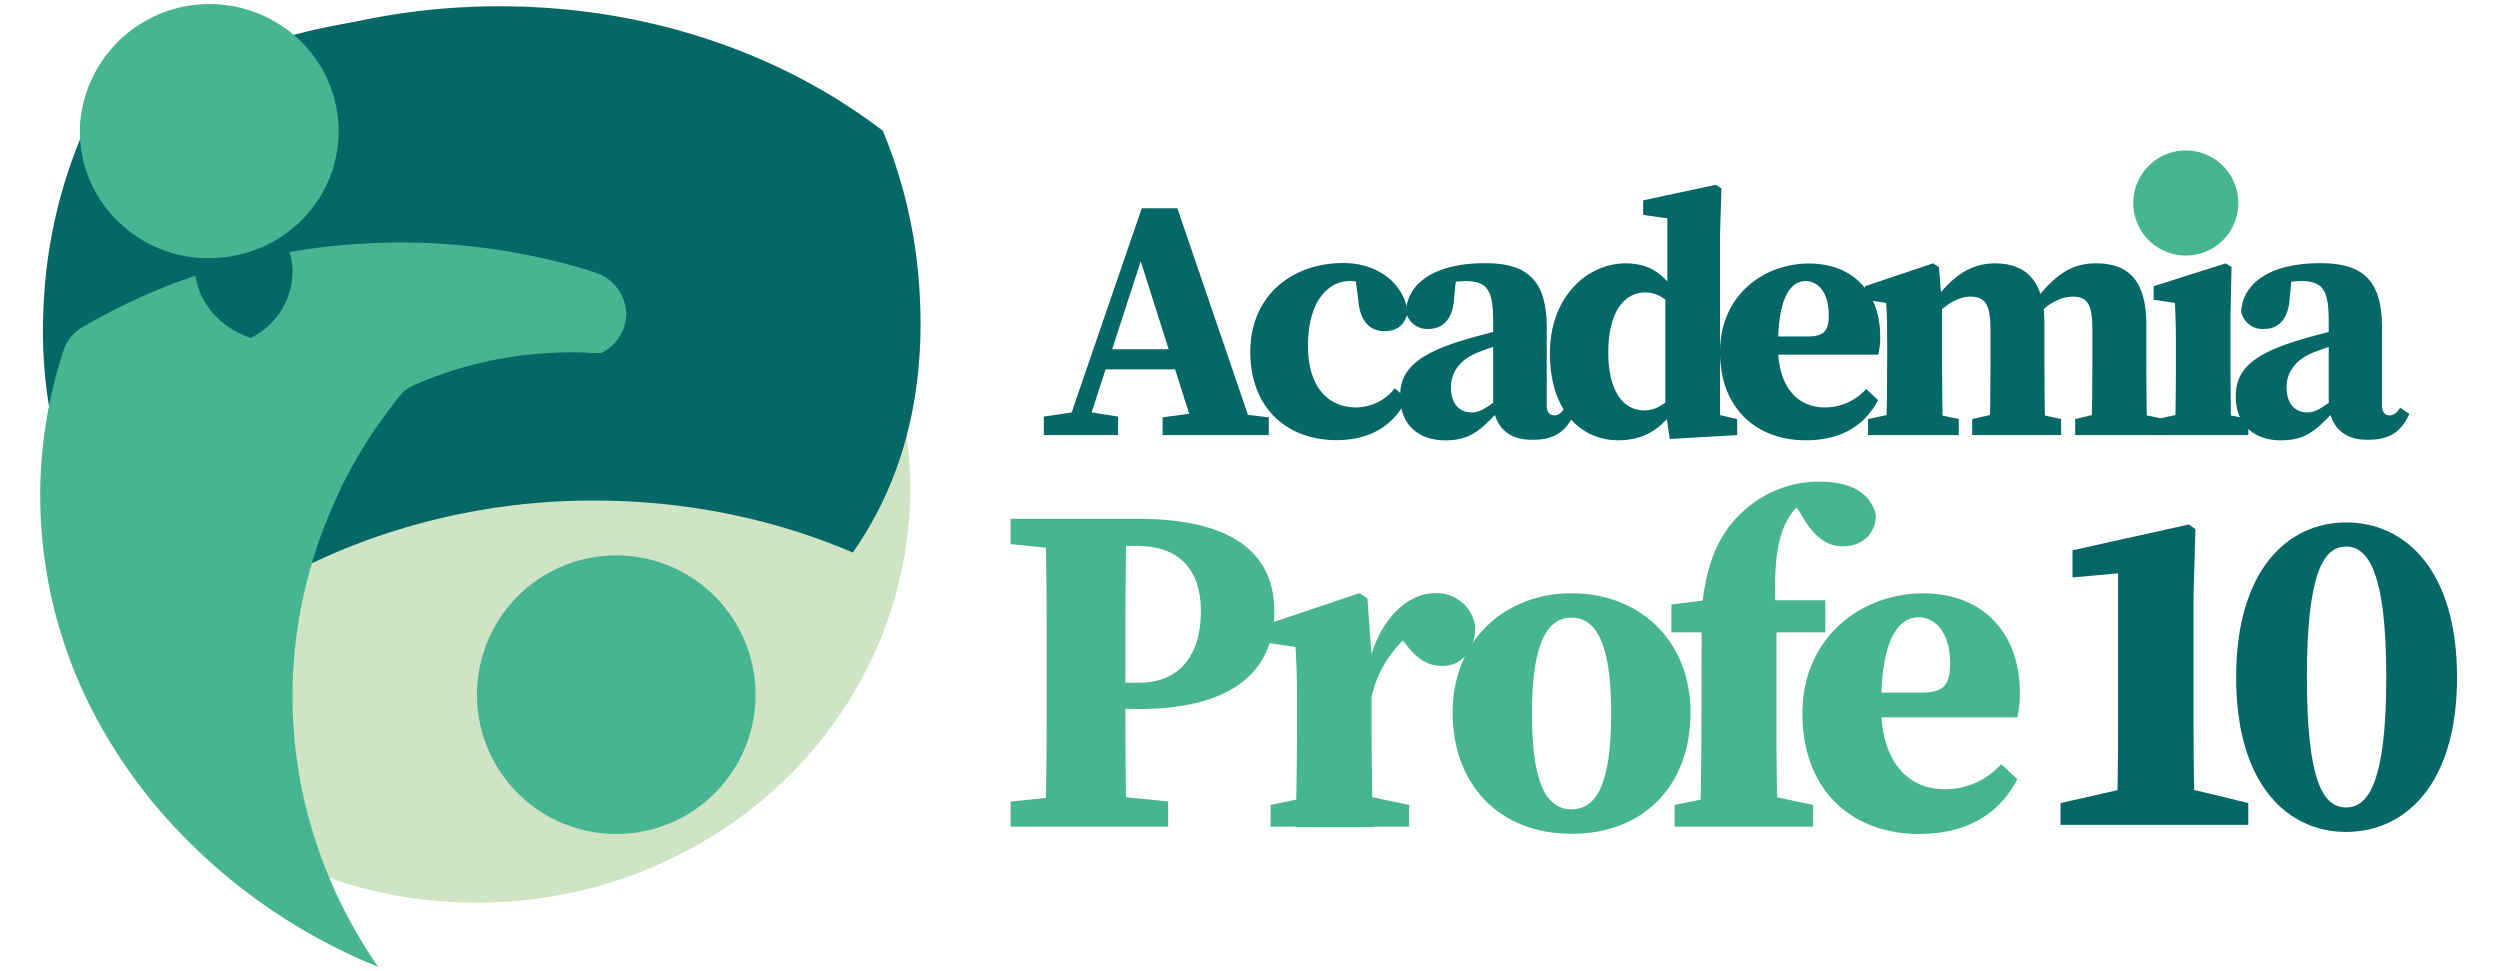<svg id="Capa_1" data-name="Capa 1" xmlns="http://www.w3.org/2000/svg" viewBox="0 0 481.89 187.09"><defs><style>.cls-1{fill:#cfe4c4;}.cls-2{fill:#a6539b;}.cls-3{fill:#48b592;}.cls-4{fill:#056766;}</style></defs><ellipse class="cls-1" cx="91.87" cy="94.15" rx="83.58" ry="79.86"/><path class="cls-2" d="M123.73,25.3c1.13.37,2.24.76,3.35,1.17a10.67,10.67,0,0,0-3.35-1.17Z"/><path class="cls-3" d="M145.64,134A26.85,26.85,0,1,1,127,108.34,26.89,26.89,0,0,1,145.64,134Z"/><path class="cls-2" d="M123.73,25.3c1.13.37,2.24.76,3.35,1.17a10.67,10.67,0,0,0-3.35-1.17Z"/><path class="cls-2" d="M123.73,25.3c1.13.37,2.24.76,3.35,1.17a10.67,10.67,0,0,0-3.35-1.17Z"/><path class="cls-2" d="M123.73,25.3c1.13.37,2.24.76,3.35,1.17a10.67,10.67,0,0,0-3.35-1.17Z"/><path class="cls-2" d="M123.73,25.3c1.13.37,2.24.76,3.35,1.17a10.67,10.67,0,0,0-3.35-1.17Z"/><path class="cls-4" d="M164.39,106.5h0a122.28,122.28,0,0,0-22.62-7.16,130.29,130.29,0,0,0-27.23-2.85,127.06,127.06,0,0,0-47,8.85q-4.41,1.75-8.61,3.83.39-1.52.84-3l.18-.57c.18-.59.37-1.18.57-1.76.09-.3.19-.59.3-.88s.2-.58.31-.87c.21-.6.44-1.2.67-1.8.08-.21.16-.42.25-.64s.19-.48.29-.72.2-.5.31-.74c.58-1.38,1.19-2.73,1.84-4.07l.39-.8c.53-1,1.07-2.08,1.64-3.11.16-.3.33-.6.5-.9l.48-.82c.22-.39.45-.78.68-1.16l.51-.83.57-.92.42-.65.14-.22c.15-.22.3-.44.44-.66l.18-.26c.13-.21.27-.41.41-.61l.7-1,.62-.87.14-.18c.18-.26.37-.52.56-.77q1.84-2.5,3.89-4.89s0,0,0,0a6.75,6.75,0,0,1,2.55-1.8,77.86,77.86,0,0,1,25.65-5.76c1.46-.07,2.92-.11,4.4-.11,1.82,0,3.62,0,5.4.18a8,8,0,0,0,4.84-7,8,8,0,0,0-5-7.12,10.68,10.68,0,0,0-3-.87q-2.53-.7-5.13-1.31a129.54,129.54,0,0,0-29.6-3.39c-2.49,0-4.95.07-7.4.21h0a129.11,129.11,0,0,0-13.63,1.48,11.26,11.26,0,0,1,.59,3.62c0,5-3.17,9.28-7.91,11.63-5.57-1.71-9.71-5.93-10.45-11-.56.17-1.11.35-1.66.54-1.31.43-2.6.88-3.88,1.36l-1,.38c0-.41,0-.83,0-1.24a47.8,47.8,0,0,1,1.12-10.33A24.89,24.89,0,0,0,37,46.26a26.7,26.7,0,0,0,5.64.6,26.09,26.09,0,0,0,3.89-.29,23.66,23.66,0,0,0,11.14-4.64,17.27,17.27,0,0,0,7.12-13.62c0-6.61-4.12-12.41-10.33-15.69l-.29-.16a24.3,24.3,0,0,0-5.72-2.06A123,123,0,0,1,70.59,3.75,130.26,130.26,0,0,1,96.3,1.21c28.46,0,54.38,9.07,73.87,24A94.57,94.57,0,0,1,177,52.93C179,74.85,174.1,92.63,164.39,106.5Z"/><path class="cls-4" d="M120.88,94.65c-.52-1-1.07-2.08-1.63-3.11l-.51-.9-.47-.82-.69-1.16-.51-.83-.57-.91-.42-.66-.14-.21-.44-.67c-.06-.08-.11-.17-.17-.26l-.42-.61-.7-1-.62-.87-.13-.18-.57-.77Q111,79.16,109,76.78a0,0,0,0,0,0,0A6.65,6.65,0,0,0,106.45,75a77.91,77.91,0,0,0-25.66-5.75c-1.45-.08-2.92-.12-4.4-.12q-2.73,0-5.4.18a8,8,0,0,1-4.84-7,8,8,0,0,1,5-7.11,10.65,10.65,0,0,1,3-.87q2.53-.72,5.13-1.32a129.45,129.45,0,0,1,29.59-3.38c2.49,0,5,.06,7.4.2h0a131.51,131.51,0,0,1,13.63,1.48,11.32,11.32,0,0,0-.59,3.63c0,4.94,3.18,9.27,7.91,11.62,5.57-1.71,9.71-5.93,10.45-11l1.66.54c1.31.43,2.61.89,3.89,1.37l1,.37c0-.41,0-.83,0-1.24a47.8,47.8,0,0,0-1.12-10.33,24.89,24.89,0,0,1-4.38,1.4,26.32,26.32,0,0,1-9.53.32,23.86,23.86,0,0,1-11.14-4.64A17.29,17.29,0,0,1,121,29.64C121,23,125.09,17.23,131.3,14l.29-.16a24.3,24.3,0,0,1,5.72-2.06,122.76,122.76,0,0,0-22.17-6.65A130.19,130.19,0,0,0,89.43,2.54c-28.45,0-54.38,9.08-73.87,24A95,95,0,0,0,8.72,54.27c-2,21.92,2.91,39.7,12.62,53.56h0A122.26,122.26,0,0,1,44,100.68a129.69,129.69,0,0,1,27.23-2.86"/><path class="cls-3" d="M120.73,60.49a8.66,8.66,0,0,1-4.94,7.62c-1.81-.13-3.65-.19-5.5-.19-1.5,0-3,0-4.48.13A75,75,0,0,0,79.66,74.3a6.76,6.76,0,0,0-2.59,2h0c-1.38,1.73-2.71,3.5-4,5.31l-.58.84-.14.2-.63.94L71,84.67c-.13.22-.28.44-.42.66l-.17.28-.45.72-.14.24-.43.71c-.2.33-.39.66-.58,1s-.35.6-.52.9-.48.84-.7,1.26-.32.59-.48.89l-.52,1C66,93.42,65.49,94.54,65,95.68c-.14.29-.27.58-.4.86-.67,1.46-1.29,2.93-1.88,4.42l-.32.81c-.1.26-.2.53-.29.79s-.18.46-.26.69c-.23.65-.47,1.3-.68,2-.11.32-.22.64-.32,1s-.21.63-.3.95c-.21.64-.4,1.28-.59,1.92-.06.2-.12.41-.17.61-.31,1.08-.59,2.17-.86,3.26a90,90,0,0,0-2.54,21.24c0,1.35,0,2.7.1,4v.29a86,86,0,0,0,1,9.68c.15,1,.31,1.9.49,2.85a91.83,91.83,0,0,0,9.62,26.73l.2.35a92,92,0,0,0,5.08,8.23,110.2,110.2,0,0,1-44.5-33l0-.05-.53-.67a97.37,97.37,0,0,1-5.8-8.26h0c-.59-.93-1.16-1.86-1.71-2.81h0A90.88,90.88,0,0,1,7.75,95.64a89.94,89.94,0,0,1,4.54-28.23A8.11,8.11,0,0,1,16,63q2.16-1.28,4.4-2.45c1.47-.77,3-1.52,4.47-2.23q3-1.43,6.12-2.7l1-.41c1.31-.52,2.63-1,4-1.48l1.69-.59c.76,5.53,5,10.11,10.65,12a14.42,14.42,0,0,0,8.06-12.62,12.88,12.88,0,0,0-.6-3.94,123.69,123.69,0,0,1,13.89-1.61h0c2.49-.15,5-.22,7.54-.22a124.69,124.69,0,0,1,30.16,3.67c1.76.44,3.51.92,5.23,1.43,1,.31,2,.62,3,1A8.69,8.69,0,0,1,120.73,60.49Z"/><path class="cls-3" d="M65.27,25.27a24.2,24.2,0,0,1-8,18A24.94,24.94,0,0,1,44.7,49.37,25.58,25.58,0,0,1,34,49a25.07,25.07,0,0,1-8.76-4.2,25.28,25.28,0,0,1-4.33-4.13,25.62,25.62,0,0,1-2.7-4,24,24,0,0,1-2.81-11.31c0-.75,0-1.49.1-2.22A25,25,0,0,1,44.64,1.15q1.13.2,2.22.48A24.87,24.87,0,0,1,53.3,4.36l.33.2A24.35,24.35,0,0,1,65.27,25.27Z"/><path class="cls-3" d="M194.81,104.88V100h14.52v6.21h-1.42Zm17.25,48.27,13.11,1.35v4.85H194.81V154.5l13.1-1.35ZM201.75,128c0-9.3,0-18.69-.27-28h15.71c-.27,9.12-.27,18.51-.27,28v5.51c0,7.39,0,16.52.27,25.82H201.48c.27-9.12.27-18.51.27-28Zm17.7,8.65H209.33V131.6h10.23c8,0,11.92-5.54,11.92-13.79s-4.42-12.58-12.28-12.58h-9.87V100h10c18.83,0,26.31,7.08,26.31,17.84C245.66,128.18,239,136.67,219.45,136.67Z"/><path class="cls-3" d="M250,140.39v-5.28c0-5-.09-6.79-.27-10.4l-5.53-.81v-3.56l17.82-6,1.55,1,.82,11.09v14c0,5.6.09,14.9.27,19H249.71C249.89,155.29,250,146,250,140.39Zm-5.08,14.76,8.63-1.8H263l8.62,1.8v4.2H244.9Zm12.8-26.69h6.77l-1.21,2.46c1.58-11.07,7.87-16.58,13.27-16.58a7.48,7.48,0,0,1,7.84,6.65c-.2,4.7-2.8,7.38-6.41,7.38-2.73,0-4.83-1.34-7-4.19l-2.63-3.44,3.64,1.31a22,22,0,0,0-7.67,12.53l-6.62-.65Z"/><path class="cls-3" d="M280,137.35c0-13.88,10-23,22.93-23s22.93,8.94,22.93,23-9,23.37-22.93,23.37S280,151.23,280,137.35Zm30.57.2c0-12.82-2.59-18.49-7.64-18.49s-7.64,5.67-7.64,18.49S297.81,156,302.92,156,310.56,150.43,310.56,137.55Z"/><path class="cls-3" d="M328,121.9h-5.83v-5.38l10.73-1.35-4.9,2.59c.9-10.38,4-15.43,7.71-18.92a21.5,21.5,0,0,1,15.09-6c5,0,9.7,1.61,10.79,6.47-.05,3.43-2.42,6-6.45,6-3,0-5.62-1.88-8.11-6.44l-2.21-3.08,8.82-2,1,2.64a4.94,4.94,0,0,0-3.06-1.21c-3.1,0-5.59,2.57-6.78,4.53-2.6,4.27-3,10.58-2.38,20.55v20q0,9.48.27,19H327.68q.27-9.48.27-19Zm21.48,33.25v4.2H322.8v-4.2l8.9-1.8h9.23Zm2.37-39.44v6.19H335.21v-6.19Z"/><path class="cls-3" d="M389.34,133.41a19.68,19.68,0,0,1-.5,4.86H353.51V133.5h16.92c4.34,0,5.46-1.62,5.46-5.65,0-5.92-2.83-8.86-6.11-8.86-3.76,0-7.19,4.09-7.19,17.14,0,11,5.46,16,12.21,16a14.51,14.51,0,0,0,10.94-4.84l3.12,2.92c-3.71,7.07-10.2,10.54-18.94,10.54-13.14,0-22.49-8.59-22.49-23.16,0-15,11.6-23.22,23.26-23.22C382.59,114.34,389.34,122.49,389.34,133.41Z"/><path class="cls-4" d="M433.37,154.79V159H397.18v-4.2l11.57-2.63h13.8Zm-11.46-53.7,1.27.9-.36,12.85V140.2c0,6.12.09,12.53.27,18.79H408c.18-6.26.27-12.67.27-18.79V110.51l-8.78.8v-5.24Z"/><path class="cls-4" d="M473.61,130.57c0,20.82-10.15,29.79-21.37,29.79s-21.21-9-21.21-29.79,10-29.87,21.21-29.87S473.61,109.65,473.61,130.57Zm-21.37,25.07c4.27,0,7.73-4.93,7.73-25.07s-3.46-25.22-7.73-25.22-7.57,4.85-7.57,25.22S447.92,155.64,452.24,155.64Z"/><path class="cls-4" d="M201.2,80.3l6.83-1h1.19l6.3,1v3.56H201.2Zm18.88-40.16h6.86l14.94,43.72H230.53L219.19,48.21l2.49-3.36L209,83.86h-3.93Zm-7.15,27.18h17.93l1.5,3.87H211.82ZM224.1,80.44l7.51-1h4.44l8.52,1v3.42H224.1Z"/><path class="cls-4" d="M252.12,66.68c0,7.65,3.69,11.85,9.26,11.85a9.54,9.54,0,0,0,7.47-3.69l2.32,2c-2.56,5.42-7.34,8-13.63,8-9.05,0-16.53-5.8-16.53-17,0-10.85,8-17.14,17.93-17.14,7,0,11.93,4.37,12.41,9.67-.72,2.38-2.1,3.46-4.47,3.46-2.63,0-4.78-1.62-5.1-6.29l-.61-4.75L266,55.6a13.22,13.22,0,0,0-5.9-1.42C256.29,54.18,252.12,57.71,252.12,66.68Z"/><path class="cls-4" d="M282.76,65.36c2.74-.8,7.45-2,10.58-2.79v2.78A61.16,61.16,0,0,0,284.68,68c-3,1.27-5,3.51-5,6.63,0,3.33,1.74,4.87,4,4.87,1.27,0,2.32-.53,4.44-2.08l2.67-2,.69,1-2.79,3c-3.22,3.41-5.28,5.46-10.1,5.46-5.14,0-8.71-3-8.71-8.49C269.9,71.65,272.52,68.33,282.76,65.36Zm5.05,13.07V61.8c0-5.89-1.14-7.62-5.38-7.62a23.42,23.42,0,0,0-6.22,1l4.57-2.58-.48,4.61c-.16,4.41-2.31,6.19-4.87,6.19A4.15,4.15,0,0,1,271,60c.35-5.53,5.69-9.27,15.26-9.27,8.51,0,11.88,3.6,11.88,12.49v14.9c0,1.31.55,1.94,1.5,1.94.7,0,1.24-.36,2-1.46l1.76,1.17c-1.6,3.63-4,5-8,5C290.87,84.82,288.38,82.45,287.81,78.43Z"/><path class="cls-4" d="M316.92,79.11c3.19,0,5.42-2.37,7.52-5.62l.79,1.08c-3.29,7.1-7.32,10.3-13.22,10.3-7.53,0-13.26-5.94-13.26-16.77s7.13-17.34,14.62-17.34c5.75,0,8.53,3.15,11.6,9.05l-.67,1.3c-2.6-3.15-4.49-4.74-7.21-4.74-4,0-7.09,3.75-7.09,11.6C310,75.27,312.83,79.11,316.92,79.11Zm17.93,1.66v3.09l-13,.76L321,78.71v-22l.39-.72V42.09l-4.66-.66V38.62l14-3,1.08.68-.27,9.28V83.86L327.08,79Z"/><path class="cls-4" d="M362.42,64.78a14.76,14.76,0,0,1-.37,3.58h-26V64.85h12.45c3.19,0,4-1.19,4-4.15,0-4.36-2.08-6.52-4.49-6.52-2.77,0-5.29,3-5.29,12.6,0,8.1,4,11.75,9,11.75a10.67,10.67,0,0,0,8-3.56l2.29,2.15c-2.72,5.19-7.5,7.75-13.93,7.75-9.66,0-16.54-6.32-16.54-17,0-11.07,8.53-17.07,17.11-17.07C357.45,50.76,362.42,56.75,362.42,64.78Z"/><path class="cls-4" d="M363.56,83.86c.13-3,.2-9.82.2-13.94V66.08c0-3.65,0-5-.2-7.7l-4.07-.59V55.17l13.11-4.41,1.14.71.6,7.37V69.92c0,4.12.07,11,.2,13.94Zm14-3.09v3.09H360.08V80.77l6.16-1.32h5.06Zm16.51-18.59v7.74c0,4.25.07,11,.2,13.94H383.48c.14-3,.2-9.69.2-13.94V63.53c0-4.65-.92-6.35-3.85-6.35s-5.89,2.38-7.89,4.87h-2.45V57.77h4.16l-2,1.86c4-6,7.86-8.87,12.89-8.87C390.82,50.76,394.07,54.52,394.07,62.18Zm-2.89,17.27,6.11,1.32v3.09H380.15V80.77L386,79.45Zm22.53-17v7.42c0,4.25.06,11,.2,13.94H403.12c.13-3,.2-9.69.2-13.94V63.49c0-5-1.06-6.31-3.78-6.31S394,59,391.48,62.05h-2.36V57.62h4.69l-2.72,2c4.7-6.88,8.42-8.87,12.94-8.87C410.73,50.76,413.71,54.6,413.71,62.5Zm-2.85,17,6.26,1.32v3.09H400V80.77l5.54-1.32Z"/><path class="cls-4" d="M419.22,83.86c.14-3,.2-9.82.2-13.94V66.75c0-3.65-.06-5.71-.2-8.37l-4.1-.59V55.17L429,50.76l1.14.71-.2,9.64v8.81c0,4.12.06,11,.2,13.94Zm14.16-3.09v3.09H415.76V80.77l6.15-1.32h5ZM419,40.56a5.64,5.64,0,1,1,5.63,5.28A5.34,5.34,0,0,1,419,40.56Z"/><path class="cls-4" d="M443.82,65.36c2.75-.8,7.46-2,10.58-2.79v2.78A61,61,0,0,0,445.75,68c-3,1.27-5,3.51-5,6.63,0,3.33,1.75,4.87,4,4.87,1.27,0,2.31-.53,4.44-2.08l2.67-2,.69,1-2.79,3c-3.22,3.41-5.29,5.46-10.1,5.46-5.14,0-8.71-3-8.71-8.49C431,71.65,433.58,68.33,443.82,65.36Zm5.05,13.07V61.8c0-5.89-1.14-7.62-5.38-7.62a23.42,23.42,0,0,0-6.21,1l4.57-2.58-.48,4.61c-.17,4.41-2.31,6.19-4.87,6.19A4.17,4.17,0,0,1,432,60c.36-5.53,5.7-9.27,15.26-9.27,8.52,0,11.89,3.6,11.89,12.49v14.9c0,1.31.55,1.94,1.5,1.94.7,0,1.23-.36,2-1.46l1.76,1.17c-1.59,3.63-4,5-8,5C451.94,84.82,449.45,82.45,448.87,78.43Z"/><path class="cls-3" d="M431.46,39.09A10.13,10.13,0,1,1,421.32,29a10.26,10.26,0,0,1,3.1.48A10.15,10.15,0,0,1,431.46,39.09Z"/></svg>